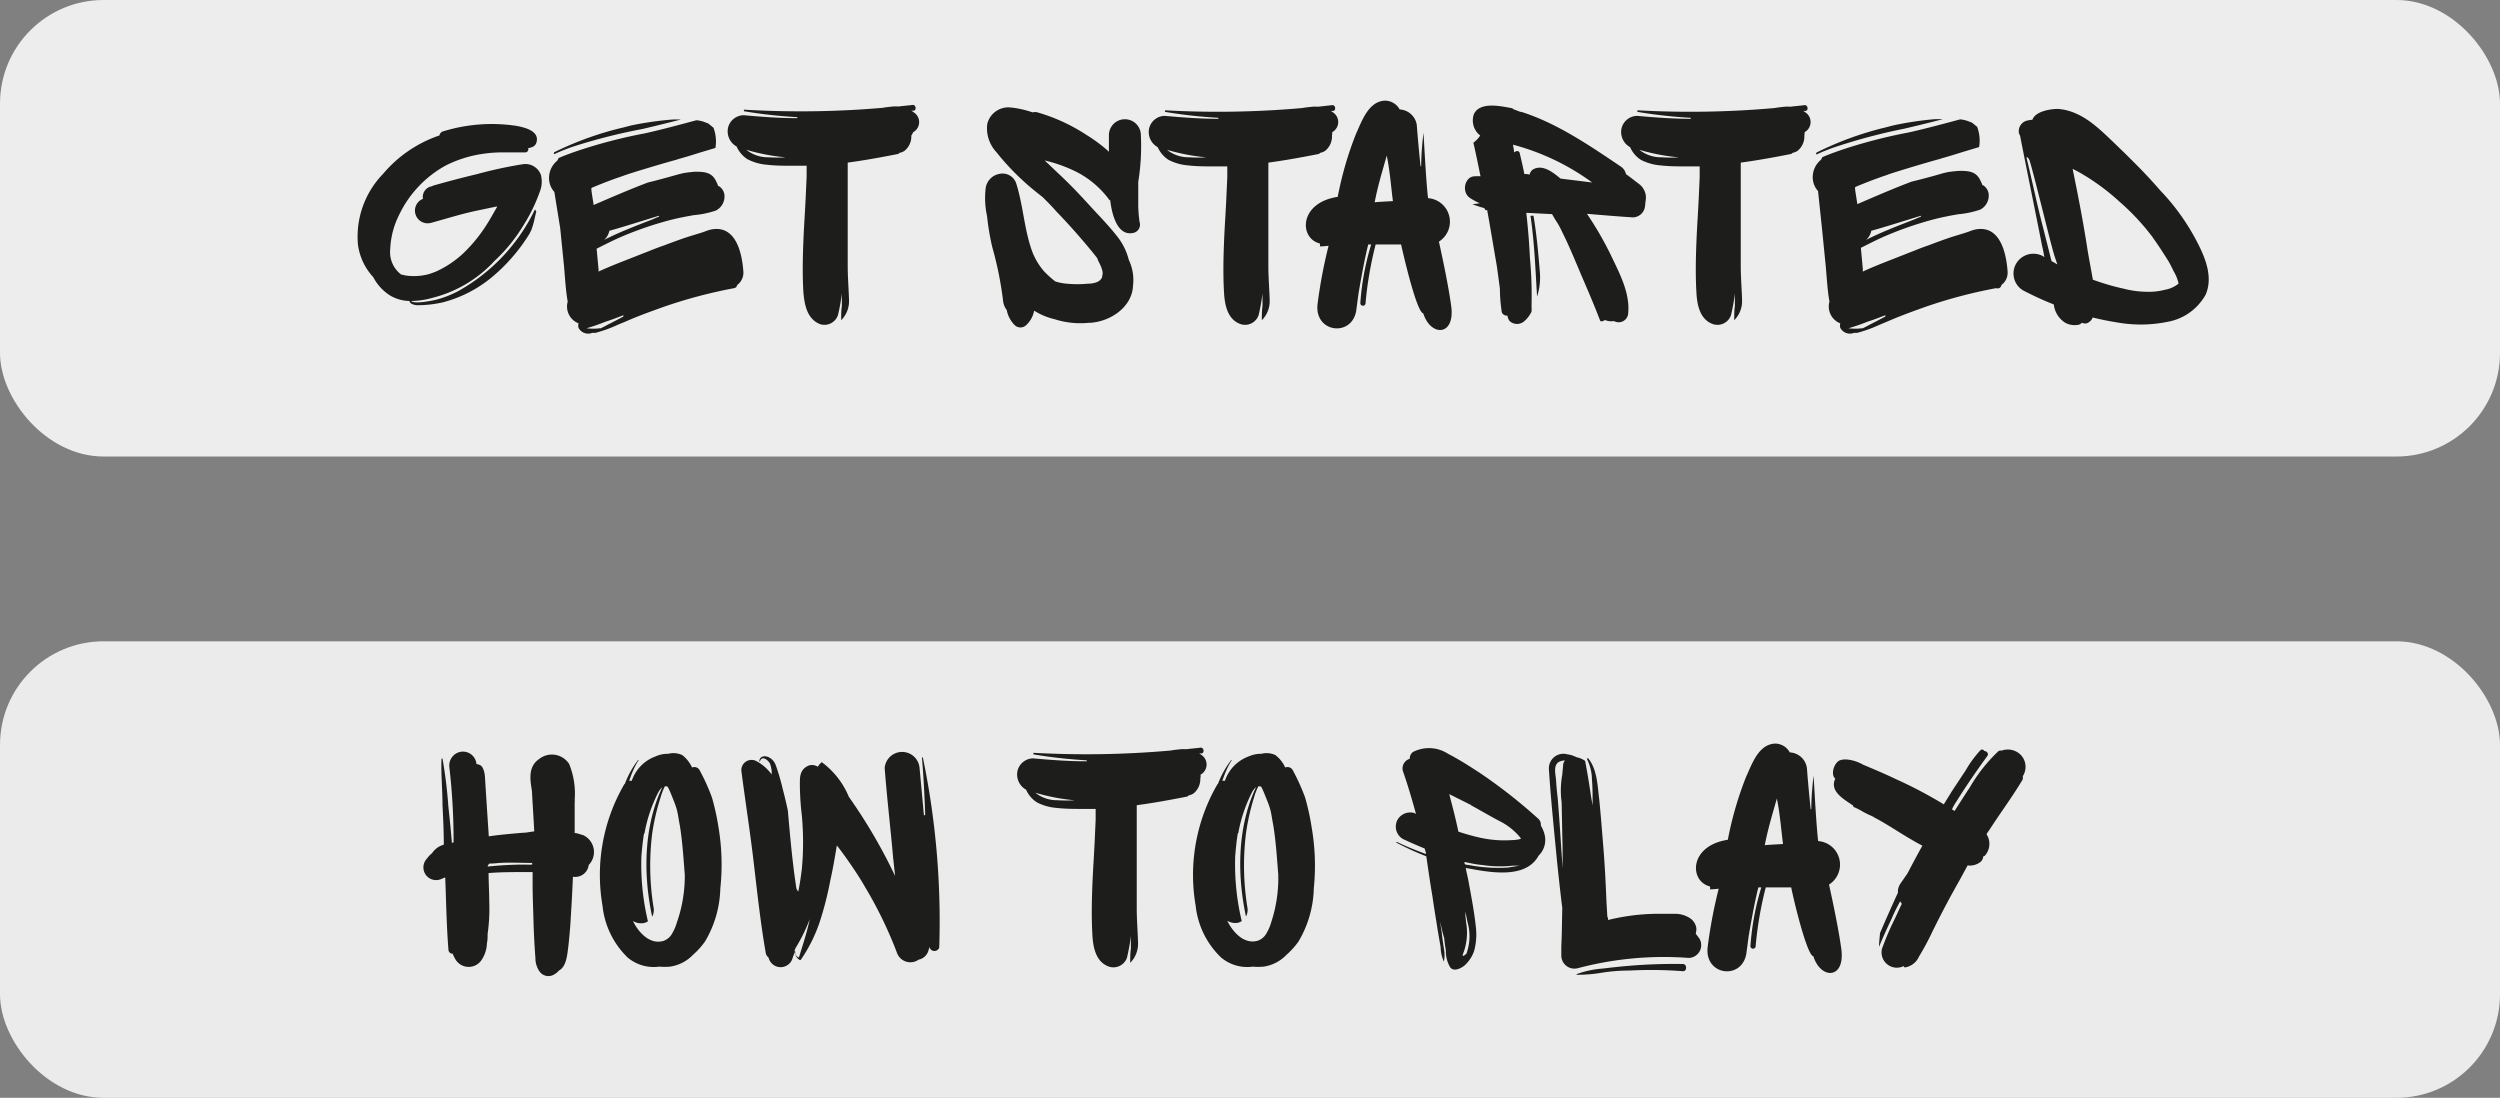 <svg xmlns="http://www.w3.org/2000/svg" viewBox="0 0 230 101"><rect x="0" y="0" width="230" height="101" fill="#808080" stroke="none"/><defs><style>.cls-1,.cls-2{fill:#fefefe;}.cls-1{opacity:0.86;}.cls-2{fill-opacity:0.85;}.cls-3{fill:#1d1d1b;}</style></defs><g id="Layer_17" data-name="Layer 17"><rect class="cls-1" width="230" height="42" rx="9.53"/><rect class="cls-2" y="59" width="230" height="42" rx="9.53"/><path class="cls-3" d="M48.2,20.66A15.11,15.11,0,0,1,45.5,24a11.62,11.62,0,0,1-5.34,3.3l-.33.09a7.58,7.58,0,0,1-2,.3c.3.33,2.07-.06,2.31-.12a9.62,9.62,0,0,0,2-.78,17,17,0,0,0,7.08-7.53.63.63,0,0,0,.12.18c-.12.48-.21,1-.36,1.44l-.09.27-.18.36a16.29,16.29,0,0,1-3.6,4.11,11.68,11.68,0,0,1-4.35,2.19,10.44,10.44,0,0,1-2.37.27c-.24,0-.69-.12-.72-.39a3.62,3.62,0,0,1-1.74-.48,4.38,4.38,0,0,1-1.59-1.71,5.48,5.48,0,0,1-1.41-3A8.29,8.29,0,0,1,35.24,16a11.67,11.67,0,0,1,5.19-3.54.48.48,0,0,1,.39-.39,15.13,15.13,0,0,1,6.75-.48c.75.15,2.13.48,1.77,1.56-.12.33-.42.42-.75.48a.29.29,0,0,1-.27.39c-.66,0-1.32,0-2,0a12.1,12.1,0,0,0-1.8.12A11,11,0,0,0,41,15.23a10.18,10.18,0,0,0-4.29,4.56,7.66,7.66,0,0,0-.81,3.15,2.57,2.57,0,0,0,1,2.31l.39.09a5.26,5.26,0,0,0,2.16-.12c.21-.06.42-.15.6-.21a9.27,9.27,0,0,0,2.64-1.77,14.19,14.19,0,0,0,2.22-2.79c.3-.48.57-1,.84-1.44h-.12l-2,.42c-1.35.3-2.67.72-4,1.08a1.17,1.17,0,0,1-.9-2.13l.18-.09a1,1,0,0,1,.75-1.14s.09,0,.15-.06c1.35-.39,2.73-.75,4.11-1.08a39.69,39.69,0,0,1,4.17-.9,1.52,1.52,0,0,1,1.68,1,2.52,2.52,0,0,1-.12,1.56A15.09,15.09,0,0,1,48.2,20.66Z"/><path class="cls-3" d="M67.55,26.51A45.08,45.08,0,0,0,61,28.25c-1,.36-2,.72-3,1.14h0l-.21.09c-.33.15-.66.27-1,.42l0,0a12.21,12.21,0,0,1-2,.72,2.32,2.32,0,0,1-.3,0,1,1,0,0,1-1.26-.45.68.68,0,0,1,0-.42,1.66,1.66,0,0,1-1-2c-.18-1-.24-2.1-.33-3.15l-.36-3.6L51,17.66a1.91,1.91,0,0,1-.48-1.47,2.05,2.05,0,0,1,.75-1.41,1.78,1.78,0,0,0,.12-.24c.63-.27,1.29-.51,1.92-.72a47.27,47.27,0,0,1,6.06-1.56c1.59-.36,3.15-.78,4.71-1.2a3.54,3.54,0,0,1,.6.12l.48.18.48.39a3.63,3.63,0,0,1,.18,1.86l-1.5.45c-.66.21-1.35.42-2,.6a.43.43,0,0,1-.18.06c-1.53.42-4.5,1.32-4.83,1.47-1,.33-1.92.69-2.85,1.08l-.06.06c0,.3.21,1.38.21,1.53,1.68-.72,3.33-1.44,5-2.07,1-.24,1.95-.51,2.91-.78l.39-.09c.36-.06.69-.09,1-.12.75,0,1.47,0,1.89.72a1.77,1.77,0,0,1,.12.24,1.84,1.84,0,0,1,.15.36s0,0,.06,0a1.11,1.11,0,0,1,.51.75,1.45,1.45,0,0,1-.78,1.5,8.61,8.61,0,0,1-2,.42c-.72.12-1.47.27-2.19.45a32.36,32.36,0,0,0-4.26,1.44c-.87.36-1.68.78-2.52,1.2l.18,1.95V25l.09-.06c.66-.3,1.32-.57,2-.84l2.55-1c.45-.18.9-.36,1.35-.51.72-.27,1.44-.54,2.16-.78l1.17-.36c.33-.09.63-.24,1-.33,2.31-.48,2.88,2.16,3,3.87a1.4,1.4,0,0,1-.57,1.23A.35.35,0,0,1,67.55,26.51ZM57.38,11.72l.69-.18A30.51,30.51,0,0,1,61.82,11a7.31,7.31,0,0,1,.81,0c-1.17.3-2.37.6-3.54.87A52.94,52.94,0,0,0,53,13.4a16.37,16.37,0,0,0-2,.78c-.06,0-.06-.12,0-.18A29.78,29.78,0,0,1,57.38,11.72ZM55.19,30.2a.11.11,0,0,0,.09,0c.24-.12.48-.24.69-.36.48-.24.93-.48,1.38-.72V29c-.54.21-1.08.42-1.65.6a17,17,0,0,1-1.74.6A4.89,4.89,0,0,0,55.19,30.2Zm2.61-9.48c-.6.18-1.17.36-1.74.51a1.49,1.49,0,0,1-.48.84c1.47-.75,3-1.32,4.53-1.92a3.66,3.66,0,0,1,.51-.21l0-.09Z"/><path class="cls-3" d="M83.84,12.47a1.69,1.69,0,0,1-.63,1.41,1.18,1.18,0,0,1-.45.18.3.3,0,0,1-.21.12c-1.53.3-3,.57-4.56.78,0,1.32,0,2.64,0,4,0,1.83,0,3.66,0,5.49,0,1.05.09,2.1.12,3.15a2.49,2.49,0,0,1-.72,1.86v-.06c0-.42,0-.84.06-1.26V27a17.35,17.35,0,0,1-.36,2,1.32,1.32,0,0,1-1.59.84C74.24,29.39,74,28,73.91,26.84c-.09-1.53-.06-3.09,0-4.62s.18-3.09.24-4.65l.06-1.32v-1H73c-.81,0-1.62,0-2.4-.09a4.76,4.76,0,0,1-1.83-.51,2.64,2.64,0,0,1-1-1.17,1.59,1.59,0,0,1-.78-1.77,1.5,1.5,0,0,1,1.44-1.11c1.65.15,3.27.27,4.92.27,0,0,0-.06,0-.09a44.59,44.59,0,0,1-4.86-.54c-.09,0-.06-.18,0-.15A87.86,87.86,0,0,0,81.2,9.92c.33-.06.63-.09.93-.12a2.89,2.89,0,0,1,.51,0c.45-.06.9-.09,1.35-.15.27,0,.36.48.06.54a.51.51,0,0,0-.21,0,.63.63,0,0,1,.18.12A1.06,1.06,0,0,1,84,12.17.9.9,0,0,1,83.84,12.47Zm-11.61,2a18.31,18.31,0,0,1-3.57-.69,3.17,3.17,0,0,0,2,.69A14.05,14.05,0,0,0,72.23,14.48Z"/><path class="cls-3" d="M104.84,20.42a.78.78,0,0,1-.54,1c-1.47.36-2-1.62-2.16-3,0,0,0,0-.06,0a8.6,8.6,0,0,0-3.63-2.88,13.39,13.39,0,0,0-2.34-.78l1.23,1.17c1,.93,1.92,1.89,2.82,2.88s1.77,1.86,2.55,2.85a5.72,5.72,0,0,1,1.14,2.25,4.26,4.26,0,0,1,.39,2.34c-.06,2-2.1,3.36-4,3.45h-.09A7.79,7.79,0,0,1,97,29.36a6,6,0,0,1-1.86-.78,2.39,2.39,0,0,1-.72,1.32.76.76,0,0,1-1.08,0,2.66,2.66,0,0,1-.72-1.38,1.67,1.67,0,0,1-.33-.78,32.08,32.08,0,0,0-1-5,22.6,22.6,0,0,1-.48-2.85,7.79,7.79,0,0,1-.12-2.64A1.55,1.55,0,0,1,91.94,16a1.32,1.32,0,0,1,1.56.9c.63,2,.72,4.11,1.41,6.09a6,6,0,0,0,1.17,2,9.55,9.55,0,0,0,1,.9,4.58,4.58,0,0,0,1.08.21,10.26,10.26,0,0,0,1.92,0c.39,0,1-.09,1.23-.45a.33.33,0,0,0,.09-.27c.15-.33-.12-.9-.24-1.14s-.15-.3-.21-.48c-.27-.36-.57-.72-.87-1.08-.93-1.11-1.89-2.19-2.91-3.24-.39-.45-.81-.87-1.23-1.29l-.45-.36A23.07,23.07,0,0,1,91.67,14a3.22,3.22,0,0,1-.84-2.61A2,2,0,0,1,93,9.89a8.76,8.76,0,0,1,2,.45.8.8,0,0,1,.45,0,16.56,16.56,0,0,1,4.5,2.07,14.33,14.33,0,0,1,1.92,1.41l.15.15c0-.51,0-1,0-1.53a1.47,1.47,0,1,1,2.94,0,20.6,20.6,0,0,1-.24,4.29c0,.75,0,1.47,0,2.19A12.5,12.5,0,0,0,104.84,20.42Z"/><path class="cls-3" d="M122.54,12.47a1.69,1.69,0,0,1-.63,1.41,1.18,1.18,0,0,1-.45.18.3.3,0,0,1-.21.12c-1.53.3-3,.57-4.56.78,0,1.32,0,2.64,0,4,0,1.83,0,3.66,0,5.49,0,1.05.09,2.1.12,3.15a2.49,2.49,0,0,1-.72,1.86v-.06c0-.42,0-.84.06-1.26V27a17.35,17.35,0,0,1-.36,2,1.32,1.32,0,0,1-1.59.84c-1.26-.39-1.53-1.77-1.59-2.94-.09-1.53-.06-3.09,0-4.62s.18-3.09.24-4.65l.06-1.32v-1h-1.17c-.81,0-1.62,0-2.4-.09a4.76,4.76,0,0,1-1.83-.51,2.64,2.64,0,0,1-1-1.17,1.59,1.59,0,0,1-.78-1.77,1.5,1.5,0,0,1,1.44-1.11c1.65.15,3.27.27,4.92.27,0,0,0-.06,0-.09a44.59,44.59,0,0,1-4.86-.54c-.09,0-.06-.18,0-.15a87.86,87.86,0,0,0,12.57-.21c.33-.06.63-.09.93-.12a2.89,2.89,0,0,1,.51,0l1.35-.15c.27,0,.36.48.06.54a.51.51,0,0,0-.21,0,.63.63,0,0,1,.18.12,1.06,1.06,0,0,1-.06,1.83A.9.9,0,0,1,122.54,12.47Zm-11.61,2a18.31,18.31,0,0,1-3.57-.69,3.17,3.17,0,0,0,2,.69A14.05,14.05,0,0,0,110.93,14.48Z"/><path class="cls-3" d="M128.9,22.49l-2.34,0a33.34,33.34,0,0,0-.93,5.4.24.24,0,1,1-.48,0,24.08,24.08,0,0,1,1-5.4h-.27c-.39,1.47-.9,4.53-.9,4.53l-.18,1.35c-.24,2.73-4,2.31-3.57-.51a44.93,44.93,0,0,1,1-5.25,7.94,7.94,0,0,1-.81.06.4.4,0,0,0,0-.27c-1.92-.48-1.92-3.75,1.65-4.29a32,32,0,0,1,1.68-5.79c.54-1.17,1.14-3,2.67-3.06a1.54,1.54,0,0,1,1.35.81,1.67,1.67,0,0,1,1.59,1.62c.09,1.2.21,2.43.33,3.6,0,0,0,0,.06,0,0-1,.09-2.07.21-3.06,0-.3.21,4.23.42,6a2.17,2.17,0,0,1,1,4c.39,1.77.9,4.2,1.14,6,.33,2.7-1.89,2.76-2.58.6C130.34,28.73,129.14,23.57,128.9,22.49Zm-.75-4c-.12-.75-.27-2.79-.57-4.17-.48,1.68-.84,2.88-1.11,4.29C126.89,18.56,127.73,18.53,128.15,18.5Z"/><path class="cls-3" d="M151.34,19a1.15,1.15,0,0,1-1.11,1c-1.41-.09-2.82-.21-4.23-.33a30.75,30.75,0,0,1,2.16,3.72c.81,1.71,1.86,3.6,1.62,5.55a.88.88,0,0,1-1.29.6,1.51,1.51,0,0,1-.81-.09s-.06,0-.06,0a.38.38,0,0,1-.39.09c-.54-1.41-1.14-2.82-1.74-4.2-.33-.78-1.14-2.76-1.71-3.87a9,9,0,0,0-.48-.93v0c-.18-.27-.36-.57-.51-.84l-2.37-.12c.15,1.35.27,2.73.33,4.11a37.1,37.1,0,0,1,.15,4.47,3.09,3.09,0,0,1,0,.51,2.58,2.58,0,0,1-.69.9,1,1,0,0,1-1.35-.06,1.33,1.33,0,0,1-.18-.48.47.47,0,0,1-.54-.48,14.74,14.74,0,0,1-.15-2l-.27-2L137,20.33l-.18-1h-.18a.22.22,0,0,0-.18-.21c-.33-.09-.66-.21-1-.33l.69-.09a5.18,5.18,0,0,1-.9-.48c-.84-.54-.48-2,.42-2a3.26,3.26,0,0,1,.54,0c-.21-1-.42-2.07-.66-3.09a2.65,2.65,0,0,0,.63-.66,1.75,1.75,0,0,1-.57-2c.57-1.11,2.37-.72,3.36-.54a.38.38,0,0,1,.27.12l.63.24.09,0c3.3,1.05,6.27,3.09,9.21,5.07a1.14,1.14,0,0,1,.42.66c.42.3.84.63,1.23.93a1.56,1.56,0,0,1,.57,1.56Zm-12-5c.15-.15.45-.15.48.12.15.63.3,1.26.42,1.89.15,0,.33,0,.48.06a.8.8,0,0,1,.27-.45c.9-.57,1.89.24,2.58.81l2.91.36a21.72,21.72,0,0,0-7.29-3.48l.09.48C139.28,13.88,139.28,14,139.31,14Zm1.5,5.85h.24c.3,1.74.45,3.54.6,5.34a5.85,5.85,0,0,1-.27,2.1C141.26,24.83,141.17,22.34,140.81,19.88Z"/><path class="cls-3" d="M166,12.47a1.69,1.69,0,0,1-.63,1.41,1.18,1.18,0,0,1-.45.18.3.3,0,0,1-.21.12c-1.53.3-3,.57-4.56.78,0,1.32,0,2.64,0,4,0,1.83,0,3.66,0,5.49,0,1.05.09,2.1.12,3.15a2.49,2.49,0,0,1-.72,1.86v-.06c0-.42,0-.84.06-1.26V27a17.35,17.35,0,0,1-.36,2,1.32,1.32,0,0,1-1.59.84c-1.26-.39-1.53-1.77-1.59-2.94-.09-1.53-.06-3.09,0-4.62s.18-3.09.24-4.65l.06-1.32v-1h-1.17c-.81,0-1.62,0-2.4-.09a4.76,4.76,0,0,1-1.83-.51,2.64,2.64,0,0,1-1-1.17,1.59,1.59,0,0,1-.78-1.77,1.5,1.5,0,0,1,1.44-1.11c1.65.15,3.27.27,4.92.27,0,0,0-.06,0-.09a44.59,44.59,0,0,1-4.86-.54c-.09,0-.06-.18,0-.15a87.86,87.86,0,0,0,12.57-.21c.33-.06.63-.09.93-.12a2.89,2.89,0,0,1,.51,0c.45-.06.9-.09,1.35-.15.27,0,.36.48.06.54a.51.51,0,0,0-.21,0,.63.63,0,0,1,.18.12,1.06,1.06,0,0,1-.06,1.83A.9.9,0,0,1,166,12.47Zm-11.61,2a18.31,18.31,0,0,1-3.57-.69,3.17,3.17,0,0,0,2,.69A14.05,14.05,0,0,0,154.43,14.48Z"/><path class="cls-3" d="M183.65,26.51a45.08,45.08,0,0,0-6.57,1.74c-1,.36-2,.72-3,1.14h0l-.21.09-1,.42,0,0a12.21,12.21,0,0,1-2,.72,2.32,2.32,0,0,1-.3,0,1,1,0,0,1-1.26-.45.68.68,0,0,1,0-.42,1.66,1.66,0,0,1-1-2c-.18-1-.24-2.1-.33-3.15l-.36-3.6-.36-3.42a1.91,1.91,0,0,1-.48-1.47,2.05,2.05,0,0,1,.75-1.41,1.78,1.78,0,0,0,.12-.24c.63-.27,1.29-.51,1.92-.72a47.27,47.27,0,0,1,6.06-1.56c1.59-.36,3.15-.78,4.71-1.2a3.54,3.54,0,0,1,.6.12l.48.18.48.39a3.63,3.63,0,0,1,.18,1.86l-1.5.45c-.66.21-1.35.42-2,.6a.43.43,0,0,1-.18.06c-1.53.42-4.5,1.32-4.83,1.47-1,.33-1.92.69-2.85,1.08l-.06.06c0,.3.21,1.38.21,1.53,1.68-.72,3.33-1.44,5-2.07,1-.24,2-.51,2.91-.78l.39-.09c.36-.06.69-.09,1.05-.12.75,0,1.47,0,1.89.72a1.77,1.77,0,0,1,.12.24,1.84,1.84,0,0,1,.15.36s0,0,.06,0a1.11,1.11,0,0,1,.51.75,1.45,1.45,0,0,1-.78,1.5,8.61,8.61,0,0,1-2,.42c-.72.12-1.47.27-2.19.45a32.36,32.36,0,0,0-4.26,1.44c-.87.36-1.68.78-2.52,1.2l.18,1.95V25l.09-.06c.66-.3,1.32-.57,2-.84l2.55-1c.45-.18.9-.36,1.35-.51.72-.27,1.44-.54,2.16-.78l1.17-.36c.33-.09.63-.24,1-.33,2.31-.48,2.88,2.16,3,3.87a1.4,1.4,0,0,1-.57,1.23A.35.35,0,0,1,183.65,26.51ZM173.48,11.72l.69-.18a30.51,30.51,0,0,1,3.75-.57,7.31,7.31,0,0,1,.81,0c-1.17.3-2.37.6-3.54.87a52.94,52.94,0,0,0-6.06,1.59,16.37,16.37,0,0,0-2,.78c-.06,0-.06-.12,0-.18A29.78,29.78,0,0,1,173.48,11.72ZM171.29,30.2a.11.11,0,0,0,.09,0c.24-.12.48-.24.69-.36.48-.24.93-.48,1.38-.72V29c-.54.21-1.08.42-1.65.6a17,17,0,0,1-1.74.6A4.89,4.89,0,0,0,171.29,30.2Zm2.61-9.48c-.6.18-1.17.36-1.74.51a1.49,1.49,0,0,1-.48.84c1.47-.75,3-1.32,4.53-1.92a3.66,3.66,0,0,1,.51-.21l0-.09Z"/><path class="cls-3" d="M199.46,29.6a12.43,12.43,0,0,1-4.71.06c-.75-.12-1.5-.27-2.22-.45a.92.92,0,0,1-.57.54.66.66,0,0,1-.42-.06.65.65,0,0,1-.48.21,1.74,1.74,0,0,1-1.11-.24,2.29,2.29,0,0,1-1-1.65c-1-.39-1.89-.81-2.82-1.29a1.81,1.81,0,0,1-.63-2.49,1.84,1.84,0,0,1,2.46-.66l.12.09c-.06-.36-.12-.69-.21-1.05-.66-3.36-1.35-6.69-2-10,0-.12-.09-.24-.12-.33a1,1,0,0,1,.81-1.2,2.35,2.35,0,0,1,.42-.06c.27-.78,1.65-1,2.34-1,2,.15,3.45,1.47,4.86,2.82,1.56,1.5,3.12,3,4.56,4.68a20,20,0,0,1,1.47,1.71,20.51,20.51,0,0,1,2,3.18c.72,1.41,1.38,3.12.72,4.68A5,5,0,0,1,199.46,29.6Zm-13-15c.51,2.07.93,4.14,1.47,6.21l.81,3.21c.18.09.36.21.54.3a15,15,0,0,1-.48-1.53c-.39-1.41-1.68-6.75-2.07-8C186.71,14.66,186.38,14.21,186.47,14.63Zm11.61,7.26A21.44,21.44,0,0,0,195,18.56a20.38,20.38,0,0,0-3.75-2.73l-.57-.3c.51,2.49,1,5,1.38,7.5.15.9.33,1.8.48,2.7a22.75,22.75,0,0,0,2.88.84,8.72,8.72,0,0,0,1.95.27,5.83,5.83,0,0,0,1.8-.18,2.71,2.71,0,0,0,1.26-.57A3.67,3.67,0,0,0,200,25c-.18-.36-.36-.75-.57-1.08C199,23.24,198.56,22.55,198.08,21.89Z"/><path class="cls-3" d="M54.15,79.66a1.25,1.25,0,0,1-1.44,1c-.06,1.47-.15,3-.24,4.44-.06.75-.12,1.47-.21,2.19s-.21,1.68-.84,2c0,0,0,0,0,0a1.42,1.42,0,0,1-.39.33,1,1,0,0,1-1.41-.27,2.09,2.09,0,0,1-.36-1.2c-.09-1.17-.15-2.31-.18-3.48S49,82.48,49,81.34V80.23h-.6c-1.14,0-2.31,0-3.45.09,0,.87.06,1.74.06,2.61a16.29,16.29,0,0,1-.15,3V86c0,.24,0,.51-.06.75a2.94,2.94,0,0,1-.51,1.59,1.42,1.42,0,0,1-2.43-.15,3,3,0,0,1-.21-.45.37.37,0,0,1-.39-.33c-.18-2.22-.21-4.47-.3-6.69l-.3.12A1.17,1.17,0,0,1,39.27,79a2.56,2.56,0,0,1,.48-.51,1.92,1.92,0,0,1,1.08-.78c0-1.2-.06-2.43-.12-3.66,0-1.41-.15-2.85-.09-4.26a0,0,0,0,1,.09,0,43.17,43.17,0,0,1,.54,4.41c.12,1.11.24,2.28.33,3.39,0,0,.06-.09.09-.09h.06a59.25,59.25,0,0,0-.39-6.93,1.28,1.28,0,0,1,1.08-1.41,1.25,1.25,0,0,1,1.41,1.08v.06a.68.68,0,0,1,.33.09c.3.12.42.69.45,1l.09,1.44c.09,1.38.18,2.76.27,4.11H45c1-.15,2.1-.24,3.15-.33.33,0,.63-.09,1-.12-.06-1.23-.15-2.49-.21-3.72-.18-1.05-.36-2.25.66-2.94a1.89,1.89,0,0,1,2.76.45,7.21,7.21,0,0,1,.51,3.3.82.82,0,0,1,0,.27c0,.69,0,1.41,0,2.13v.66c.24,0,.48.12.75.18a1.71,1.71,0,0,1,.54,2.76ZM45,79.45a.3.3,0,0,1-.12.15v.12a34.24,34.24,0,0,1,3.48-.18,4.23,4.23,0,0,0,.6,0v-.15c-1,0-2-.06-3,0C45.66,79.42,45.33,79.45,45,79.45Z"/><path class="cls-3" d="M66.27,81.73a10,10,0,0,1-1.41,4.89,7.22,7.22,0,0,1-1.11,1.23,3.65,3.65,0,0,1-2.1,1.08,5.46,5.46,0,0,1-1,0,3.73,3.73,0,0,1-2.91-.84,7.74,7.74,0,0,1-2.31-4.77,16.62,16.62,0,0,1,2-11.16s0,0,.06-.06a8.46,8.46,0,0,1,1.2-2.16c0-.06.09,0,.06,0a6.56,6.56,0,0,0-.48.9c-.15.33-.27.66-.39,1a.64.64,0,0,1,.24,0,3.62,3.62,0,0,1,2.19-2.25,2.73,2.73,0,0,1,1.17-.24,1.9,1.9,0,0,1,1.29.12,3,3,0,0,1,.9,1.14.55.55,0,0,1,.69.24,19,19,0,0,1,1.14,2.52,22.24,22.24,0,0,1,.6,2.73A20.66,20.66,0,0,1,66.27,81.73ZM63,80.47c-.12-1.5-.21-3-.45-4.5-.09-.45-.15-.9-.24-1.32s-.36-1.08-.57-1.59a6.42,6.42,0,0,0-.3-.66.23.23,0,0,0-.12-.06h-.15a5.42,5.42,0,0,0-.39,1A20.61,20.61,0,0,0,60,76.69a24.24,24.24,0,0,0,.12,6.75,1.31,1.31,0,0,1-.12.9c-.84-3.9-.78-8.31.93-11.91a1.66,1.66,0,0,0-.42.57,13.54,13.54,0,0,0-1.2,3.57c0,.06,0,.09-.06.12-.12.69-.18,1.38-.24,2.07a22.51,22.51,0,0,0,.6,6,1.11,1.11,0,0,1-.33.15,1.42,1.42,0,0,1-1.05-.18c.48,1,1.53,2.22,2.82,1.83a1.47,1.47,0,0,0,.81-.72,4.3,4.3,0,0,0,.42-1A12.87,12.87,0,0,0,63,80.47Z"/><path class="cls-3" d="M85.5,87.07V87c0,.12,0,.24-.06.36a1.19,1.19,0,0,1-.93.93,1.31,1.31,0,0,1-2-.66,37.84,37.84,0,0,0-2.91-6c-.57-1-1.2-1.92-1.86-2.85-.24-.33-.48-.66-.75-1-.18,1.08-.36,2.16-.6,3.21a30,30,0,0,1-1,3.9,14.09,14.09,0,0,1-1.68,3.36.11.11,0,0,1-.15.06.86.86,0,0,1-.42-.75c-.06.18-.15.36-.21.54a1.14,1.14,0,0,1-2.22,0,.71.71,0,0,1-.27-.48c-.48-2.76-.78-5.58-1.11-8.37s-.75-5.46-1.11-8.22a.94.94,0,0,1,1.38-1A4.15,4.15,0,0,1,71,71.26.89.89,0,0,1,71,71a3.08,3.08,0,0,0-.15-.72c-.12-.3-.75-.84-.93-.24,0,.06-.06,0-.06,0,0-.69,1.11-.63,1.5.33A18.75,18.75,0,0,1,72,72.55c.18.66.33,1.32.48,2,.21,2.4.42,4.77.78,7.14a.72.72,0,0,0,.18.33c.15-.69.24-1.38.33-2.07a27,27,0,0,0,0-4.92,25.43,25.43,0,0,1-.18-2.61c0-.84-.09-1.62.84-2a1,1,0,0,1,.81.12,1.58,1.58,0,0,1,.36-.42,7.49,7.49,0,0,1,2.49,3.18,49.22,49.22,0,0,1,4.26,7.29l-.18-1.65c-.24-2.76-.57-5.52-.78-8.28a1.61,1.61,0,0,1,3.21,0L85,75l.12,0c-.06-1.77-.15-3.54-.3-5.28,0-.06.06-.06.09,0a74.16,74.16,0,0,1,1.5,17.46A.47.47,0,0,1,85.5,87.07Zm-12.33.48a.47.47,0,0,0,.33.54c.36-1.17.75-2.34,1-3.54a15.34,15.34,0,0,1-1.29,2.64,1.07,1.07,0,0,0-.12.33S73.17,87.52,73.17,87.55Z"/><path class="cls-3" d="M110.43,71.62A1.69,1.69,0,0,1,109.8,73a1.18,1.18,0,0,1-.45.18.3.3,0,0,1-.21.12c-1.53.3-3,.57-4.56.78,0,1.32,0,2.64,0,4,0,1.83,0,3.66,0,5.49,0,1,.09,2.1.12,3.15a2.49,2.49,0,0,1-.72,1.86v-.06c0-.42,0-.84.06-1.26V86.11a17.35,17.35,0,0,1-.36,2,1.32,1.32,0,0,1-1.59.84c-1.26-.39-1.53-1.77-1.59-2.94-.09-1.53-.06-3.09,0-4.62s.18-3.09.24-4.65l.06-1.32v-1H99.63c-.81,0-1.62,0-2.4-.09a4.76,4.76,0,0,1-1.83-.51,2.64,2.64,0,0,1-1-1.17,1.59,1.59,0,0,1-.78-1.77,1.5,1.5,0,0,1,1.44-1.11c1.65.15,3.27.27,4.92.27,0,0,0-.06,0-.09a44.59,44.59,0,0,1-4.86-.54c-.09,0-.06-.18,0-.15a87.86,87.86,0,0,0,12.57-.21c.33-.06.63-.09.93-.12a2.89,2.89,0,0,1,.51,0c.45-.06.9-.09,1.35-.15.27,0,.36.48.06.54a.51.51,0,0,0-.21,0,.63.63,0,0,1,.18.12,1.06,1.06,0,0,1-.06,1.83A.9.9,0,0,1,110.43,71.62Zm-11.61,2a18.31,18.31,0,0,1-3.57-.69,3.17,3.17,0,0,0,2,.69A14.05,14.05,0,0,0,98.82,73.63Z"/><path class="cls-3" d="M120.87,81.73a10,10,0,0,1-1.41,4.89,7.22,7.22,0,0,1-1.11,1.23,3.65,3.65,0,0,1-2.1,1.08,5.46,5.46,0,0,1-1,0,3.73,3.73,0,0,1-2.91-.84A7.74,7.74,0,0,1,110,83.32,16.62,16.62,0,0,1,112,72.16s0,0,.06-.06a8.46,8.46,0,0,1,1.2-2.16c0-.06.09,0,.06,0a6.56,6.56,0,0,0-.48.9c-.15.33-.27.66-.39,1a.64.64,0,0,1,.24,0,3.62,3.62,0,0,1,2.19-2.25,2.73,2.73,0,0,1,1.17-.24,1.9,1.9,0,0,1,1.29.12,3,3,0,0,1,.9,1.14.55.55,0,0,1,.69.24,19,19,0,0,1,1.14,2.52,22.24,22.24,0,0,1,.6,2.73A20.66,20.66,0,0,1,120.87,81.73Zm-3.27-1.26c-.12-1.5-.21-3-.45-4.5-.09-.45-.15-.9-.24-1.32s-.36-1.08-.57-1.59a6.42,6.42,0,0,0-.3-.66.23.23,0,0,0-.12-.06h-.15a5.42,5.42,0,0,0-.39,1,20.61,20.61,0,0,0-.75,3.33,24.24,24.24,0,0,0,.12,6.75,1.31,1.31,0,0,1-.12.9c-.84-3.9-.78-8.31.93-11.91a1.66,1.66,0,0,0-.42.57,13.54,13.54,0,0,0-1.2,3.57c0,.06,0,.09-.06.12-.12.69-.18,1.38-.24,2.07a22.51,22.51,0,0,0,.6,6,1.11,1.11,0,0,1-.33.15,1.42,1.42,0,0,1-1-.18c.48,1,1.53,2.22,2.82,1.83a1.47,1.47,0,0,0,.81-.72,4.3,4.3,0,0,0,.42-1A12.87,12.87,0,0,0,117.6,80.47Z"/><path class="cls-3" d="M135.66,80c-.27-.06-.54-.09-.81-.15.06.36.15.72.21,1,.27,1.47.57,3,.72,4.44a5.81,5.81,0,0,1-.15,2.16,3.16,3.16,0,0,1-.9,1.38c-.33.27-1,.6-1.32.15a2.91,2.91,0,0,1-.39-1.53c-.06-.36-.12-.75-.15-1.14a11.42,11.42,0,0,1-.36-1.53,8.73,8.73,0,0,0,.12.93c.06.54.12,1,.21,1.56a3.25,3.25,0,0,1,0,1.2s0,0,0,0a3.27,3.27,0,0,1-.3-1.32l-.27-1.56c-.15-1-.33-2-.48-3.09-.21-1.23-.39-2.49-.57-3.72a25.25,25.25,0,0,1-2.76-1.26s0-.09.06-.06c.87.42,1.77.78,2.67,1.11,0-.18-.09-.33-.12-.51-.69-.27-1.35-.57-2-.87a1.32,1.32,0,0,1-.48-1.8,1.35,1.35,0,0,1,1.5-.6l.18.09c-.36-1.32-.75-2.64-1.2-3.93a.92.92,0,0,1,.63-1.14.72.72,0,0,1,.3-.63,3.22,3.22,0,0,1,3.24.18c1,.51,1.92,1.11,2.85,1.71a47.94,47.94,0,0,1,5.37,4.2.77.77,0,0,1,.3.69,2.83,2.83,0,0,1,.36.9,2,2,0,0,1-.57,1.86C140.46,80.74,137.52,80.32,135.66,80Zm-.33-5.94c-.66-.33-1.32-.66-2-1,.3,1.14.6,2.28.84,3.45.63.21,1.26.39,1.92.54a10.27,10.27,0,0,0,3,.24,3.69,3.69,0,0,0,.6-.06l.24-.06a.63.63,0,0,0-.12-.18,5.82,5.82,0,0,0-1.89-1.47C137.07,75.07,136.2,74.56,135.33,74.08Zm-.78,13.8.06.09a1.08,1.08,0,0,0,.3-.21,4.68,4.68,0,0,0,.09-2.94l-.18-.93s0,.39,0,.39l.06.6A5.38,5.38,0,0,1,134.55,87.88Zm.18-8.58c0,.09,0,.18.06.24a1.28,1.28,0,0,0,.33.06,14.31,14.31,0,0,0,3.57.24l1.14-.18s-.63,0-.63,0a10.79,10.79,0,0,1-2.82-.06C135.84,79.54,135.3,79.42,134.73,79.3Z"/><path class="cls-3" d="M145.14,89.08a1.21,1.21,0,0,1-1.5-1.17c0-.3,0-.57,0-.87.06-1.17.06-2.34.09-3.51-.18-1.41-.33-2.85-.48-4.26-.27-2.85-.57-5.67-.75-8.49a1.34,1.34,0,0,1,1.71-1.38,2.51,2.51,0,0,1,.84.27,2,2,0,0,1,.78.33q.31,1.62.54,3.24l.15.87c0-.72,0-1.83-.06-2.34a4.3,4.3,0,0,0-.45-1.92c0-.09.09-.15.12-.06.81,1,.84,2.49,1,3.75.15,1.53.27,3.06.39,4.56s.21,3.18.27,4.77l.09,1.53a.09.09,0,0,0,.06,0v.06c0,.09,0,.12,0,.18a19.48,19.48,0,0,1,4.38-.57c.6,0,1.2,0,1.77,0a2.49,2.49,0,0,1,1.32.36,1.33,1.33,0,0,1,.66,1,2.63,2.63,0,0,1-.06.48c.12.15.24.3.36.48a1.18,1.18,0,0,1-1,1.74A30.81,30.81,0,0,0,145.14,89.08Zm-1.83-15.63c.18,2.16.3,4.29.45,6.42V78.22l-.09-4.41a8.12,8.12,0,0,1,.06-2.55l.09-1a1.4,1.4,0,0,1,.15-.3,1.33,1.33,0,0,0-.45.09c-.69.27-.39,1.2-.36,1.77S143.25,72.91,143.31,73.45Zm6.6,15.84q-1.22,0-2.43.18a13.3,13.3,0,0,1-2.43.21s0,0,0-.06a8.78,8.78,0,0,1,2.37-.51c.78-.09,1.53-.18,2.28-.24a48.86,48.86,0,0,1,5.13-.18c.39,0,.39.69,0,.66A38.47,38.47,0,0,0,149.91,89.29Z"/><path class="cls-3" d="M164.79,81.64l-2.34,0a33.34,33.34,0,0,0-.93,5.4.24.24,0,1,1-.48,0,24.08,24.08,0,0,1,1-5.4h-.27c-.39,1.47-.9,4.53-.9,4.53l-.18,1.35c-.24,2.73-4,2.31-3.57-.51a44.93,44.93,0,0,1,1-5.25,7.94,7.94,0,0,1-.81.06.4.4,0,0,0,0-.27c-1.92-.48-1.92-3.75,1.65-4.29a32,32,0,0,1,1.68-5.79c.54-1.17,1.14-3,2.67-3.06a1.54,1.54,0,0,1,1.35.81,1.67,1.67,0,0,1,1.59,1.62c.09,1.2.21,2.43.33,3.6,0,0,0,0,.06,0,0-1,.09-2.07.21-3.06,0-.3.21,4.23.42,6a2.17,2.17,0,0,1,1,4c.39,1.77.9,4.2,1.14,6,.33,2.7-1.89,2.76-2.58.6C166.23,87.88,165,82.72,164.79,81.64Zm-.75-4c-.12-.75-.27-2.79-.57-4.17-.48,1.68-.84,2.88-1.11,4.29C162.78,77.71,163.62,77.68,164,77.65Z"/><path class="cls-3" d="M183,76.39a2.5,2.5,0,0,0-.24.36,1.62,1.62,0,0,1-.18,2s-.09,0-.12.06a.79.79,0,0,1-.21.45,1.59,1.59,0,0,1-1.23.36L180.27,81c-.87,1.53-1.71,3.12-2.49,4.71A24.42,24.42,0,0,1,176.55,88a1.72,1.72,0,0,1-1.26,1,.14.14,0,0,1-.15-.12,1.41,1.41,0,0,1-2-1.59,25.75,25.75,0,0,1,1.05-2.49c.27-.54.51-1.11.78-1.65a1.05,1.05,0,0,1-.15-.24c-.27.51-.54,1-.78,1.59q-.63,1.31-1.17,2.61c0-.42.06-.84.09-1.26.54-1.26,1.08-2.49,1.65-3.72a1.32,1.32,0,0,1,.21-.81l.69-1c0-.06.06-.09.06-.12.42-.81.84-1.59,1.29-2.4-.48-.24-.93-.51-1.08-.6-1.14-.66-2.22-1.41-3.36-2a1.22,1.22,0,0,0-.27-.15,7.31,7.31,0,0,1-.84-.42,6.3,6.3,0,0,0-.78-.39l-.09-.18a.23.23,0,0,1-.12-.06c-.66-.45-1.74-1.08-1.59-2a1,1,0,0,1,.12-.36c-.48-.39-.09-1.56.48-1.71a1.55,1.55,0,0,1,.33-.06h.21a3.64,3.64,0,0,1,1.53.48c1,.42,2,.84,3,1.32A40.09,40.09,0,0,1,178.83,74l.72-1.17,1.32-2A9.93,9.93,0,0,1,182.22,69a.22.22,0,0,1,.33.09c.24,0,.45.27.27.48-1,1.38-1.95,2.76-2.85,4.2a5.13,5.13,0,0,0-.39.69,0,0,0,0,0,0,0s.24.15.24.15,1.32-2.07,1.38-2.13a14.6,14.6,0,0,1,2.58-3.3.36.36,0,0,1,.36-.12,1.68,1.68,0,0,1,1.74.36,1.59,1.59,0,0,1,.21,2,.46.46,0,0,1-.06.39C185.1,73.36,184,74.83,183,76.39Z"/></g></svg>